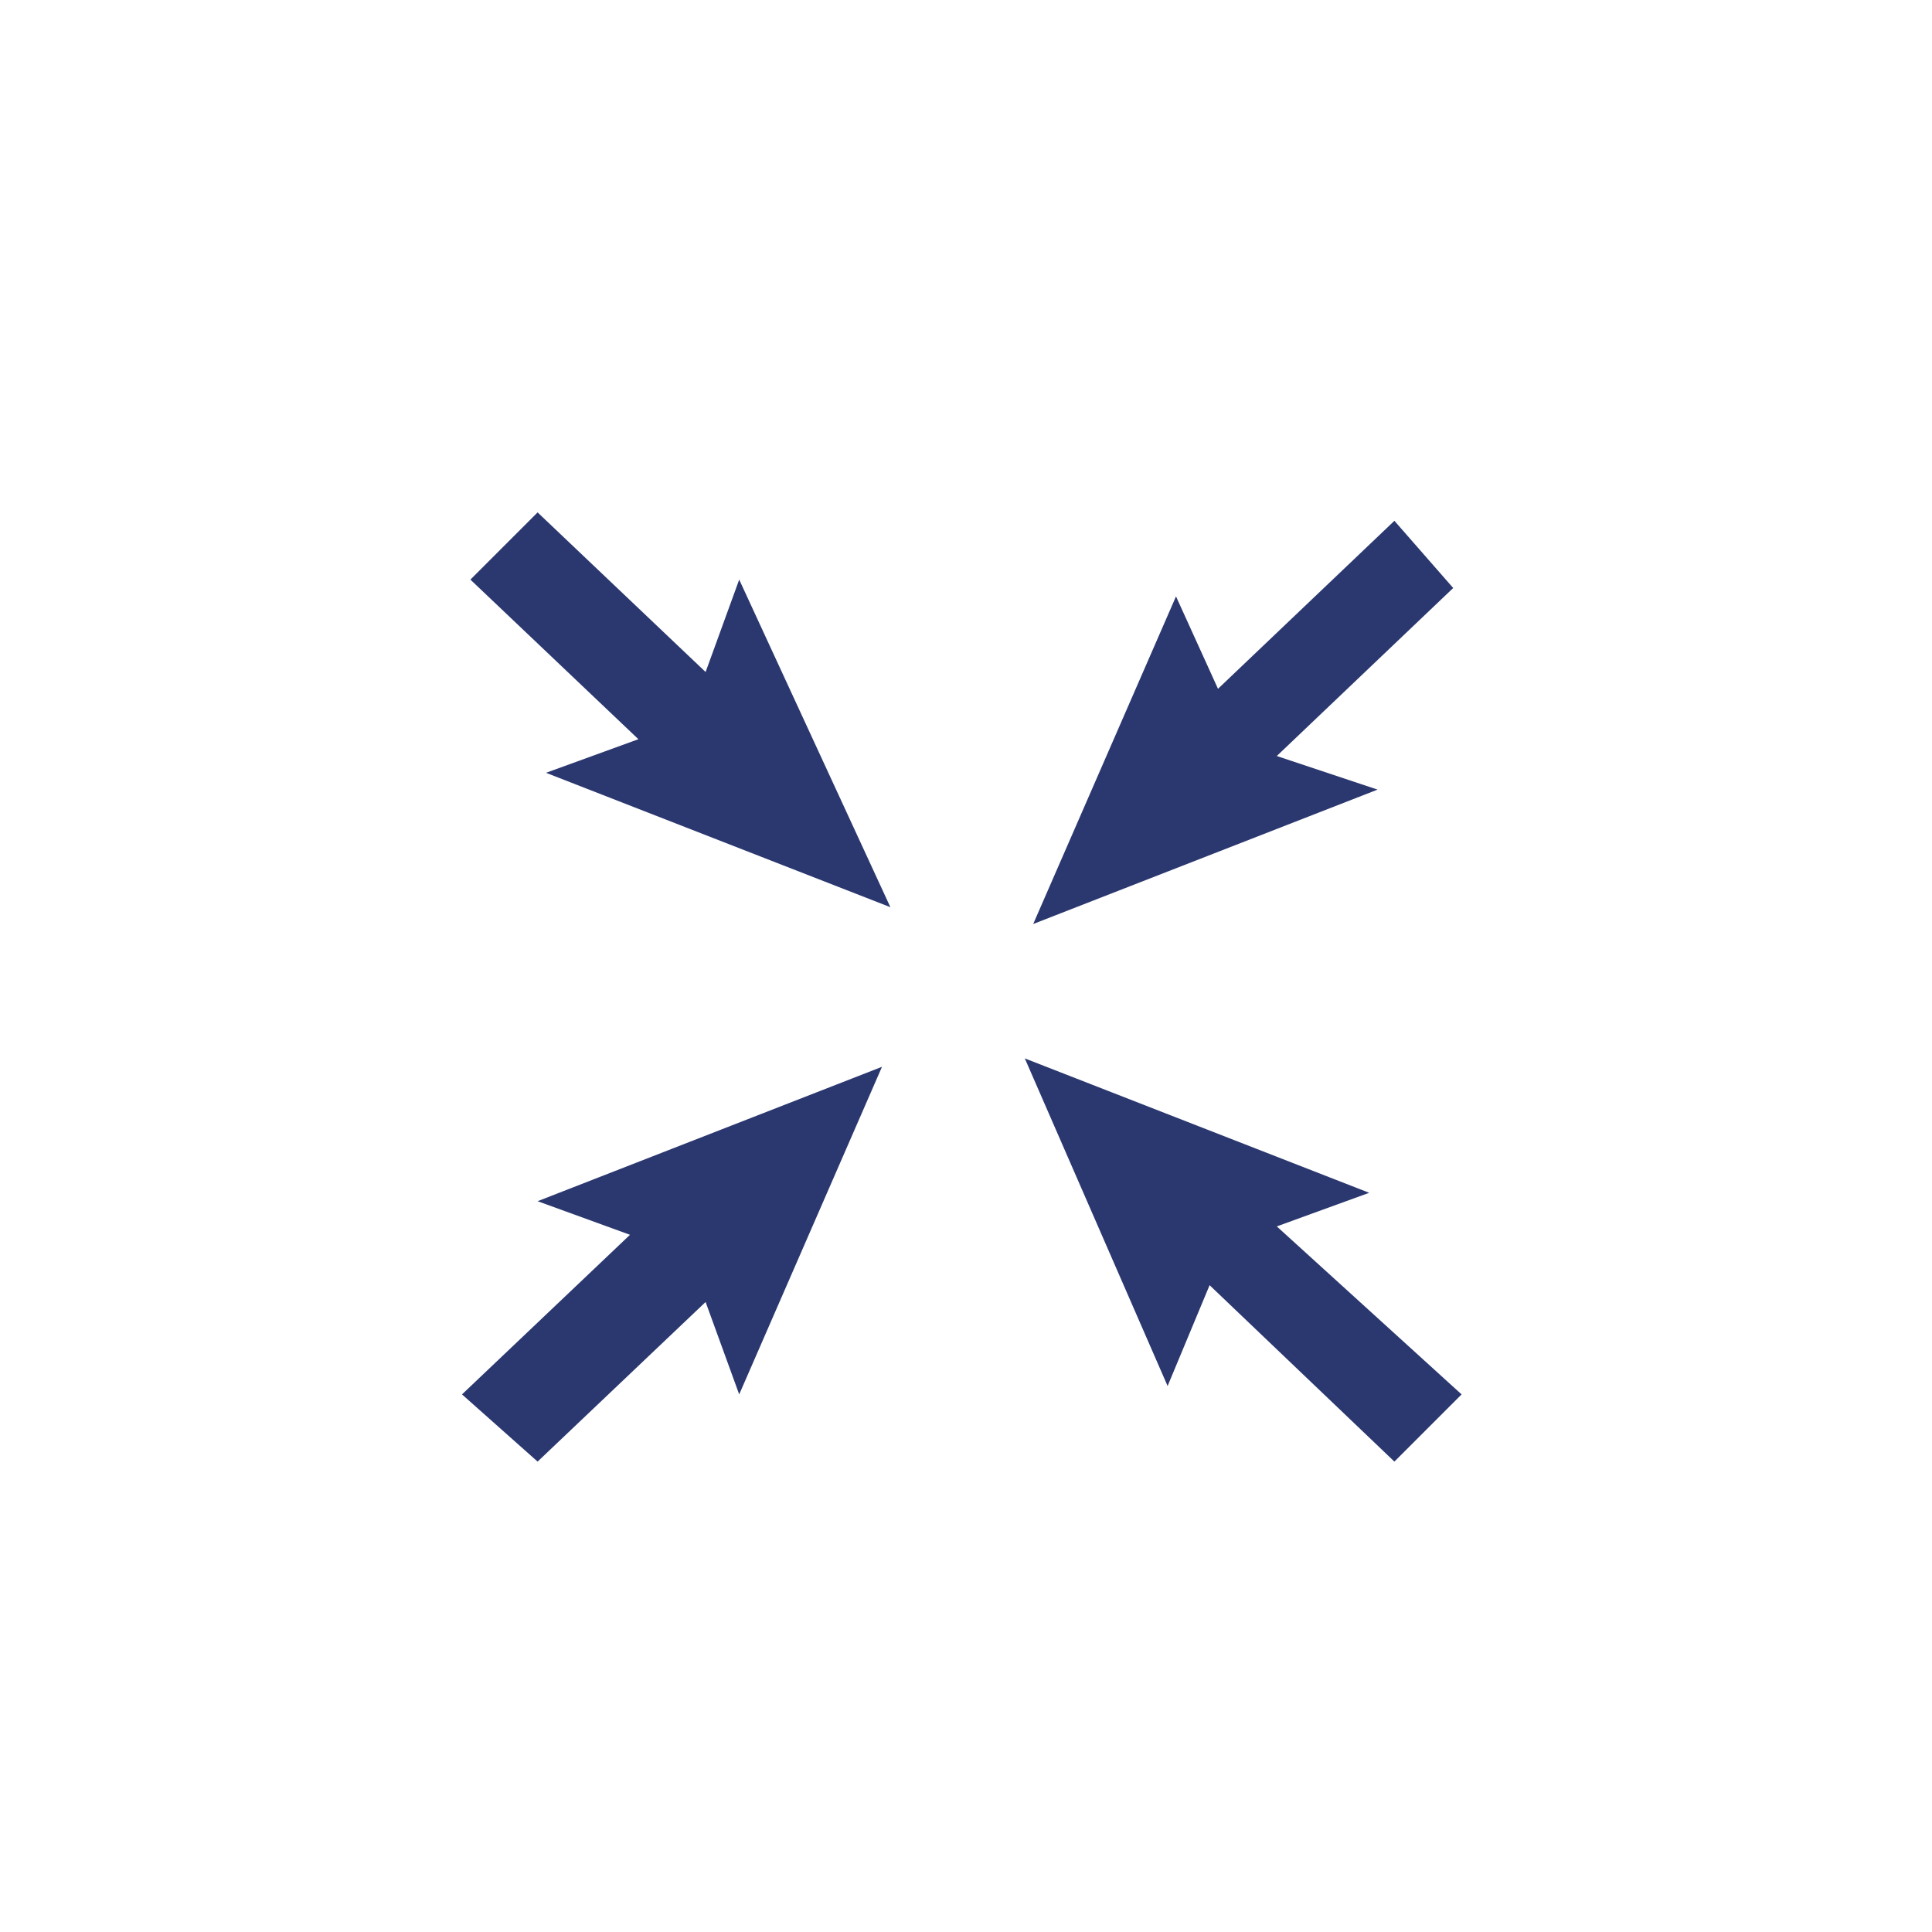 <?xml version="1.0" encoding="utf-8"?>
<!-- Generator: Adobe Illustrator 21.1.0, SVG Export Plug-In . SVG Version: 6.00 Build 0)  -->
<svg version="1.1" id="Layer_1" xmlns="http://www.w3.org/2000/svg" xmlns:xlink="http://www.w3.org/1999/xlink" x="0px" y="0px"
	 viewBox="0 0 23 23" style="enable-background:new 0 0 23 23;" xml:space="preserve">
<style type="text/css">
	.st0{fill:#FFFFFF;}
	.st1{fill:#2B386F;}
</style>
<title>Collapse_Icon</title>
<path class="st0" d="M23,0v23H0V0H23z"/>
<path class="st1" d="M14.4,15.3l2.2,2.1l0.8-0.8l-2.2-2l1.1-0.4l-4.1-1.6l1.7,3.9L14.4,15.3z M6.5,9.2l4.1,1.6L8.8,6.9L8.4,8l-2-1.9
	L5.6,6.9l2,1.9L6.5,9.2z M6.4,17.4l2-1.9l0.4,1.1l1.7-3.9l-4.1,1.6l1.1,0.4l-2,1.9L6.4,17.4z M16.6,6.2l-2.1,2L14,7.1L12.3,11
	l4.1-1.6L15.2,9l2.1-2L16.6,6.2z"/>
</svg>
